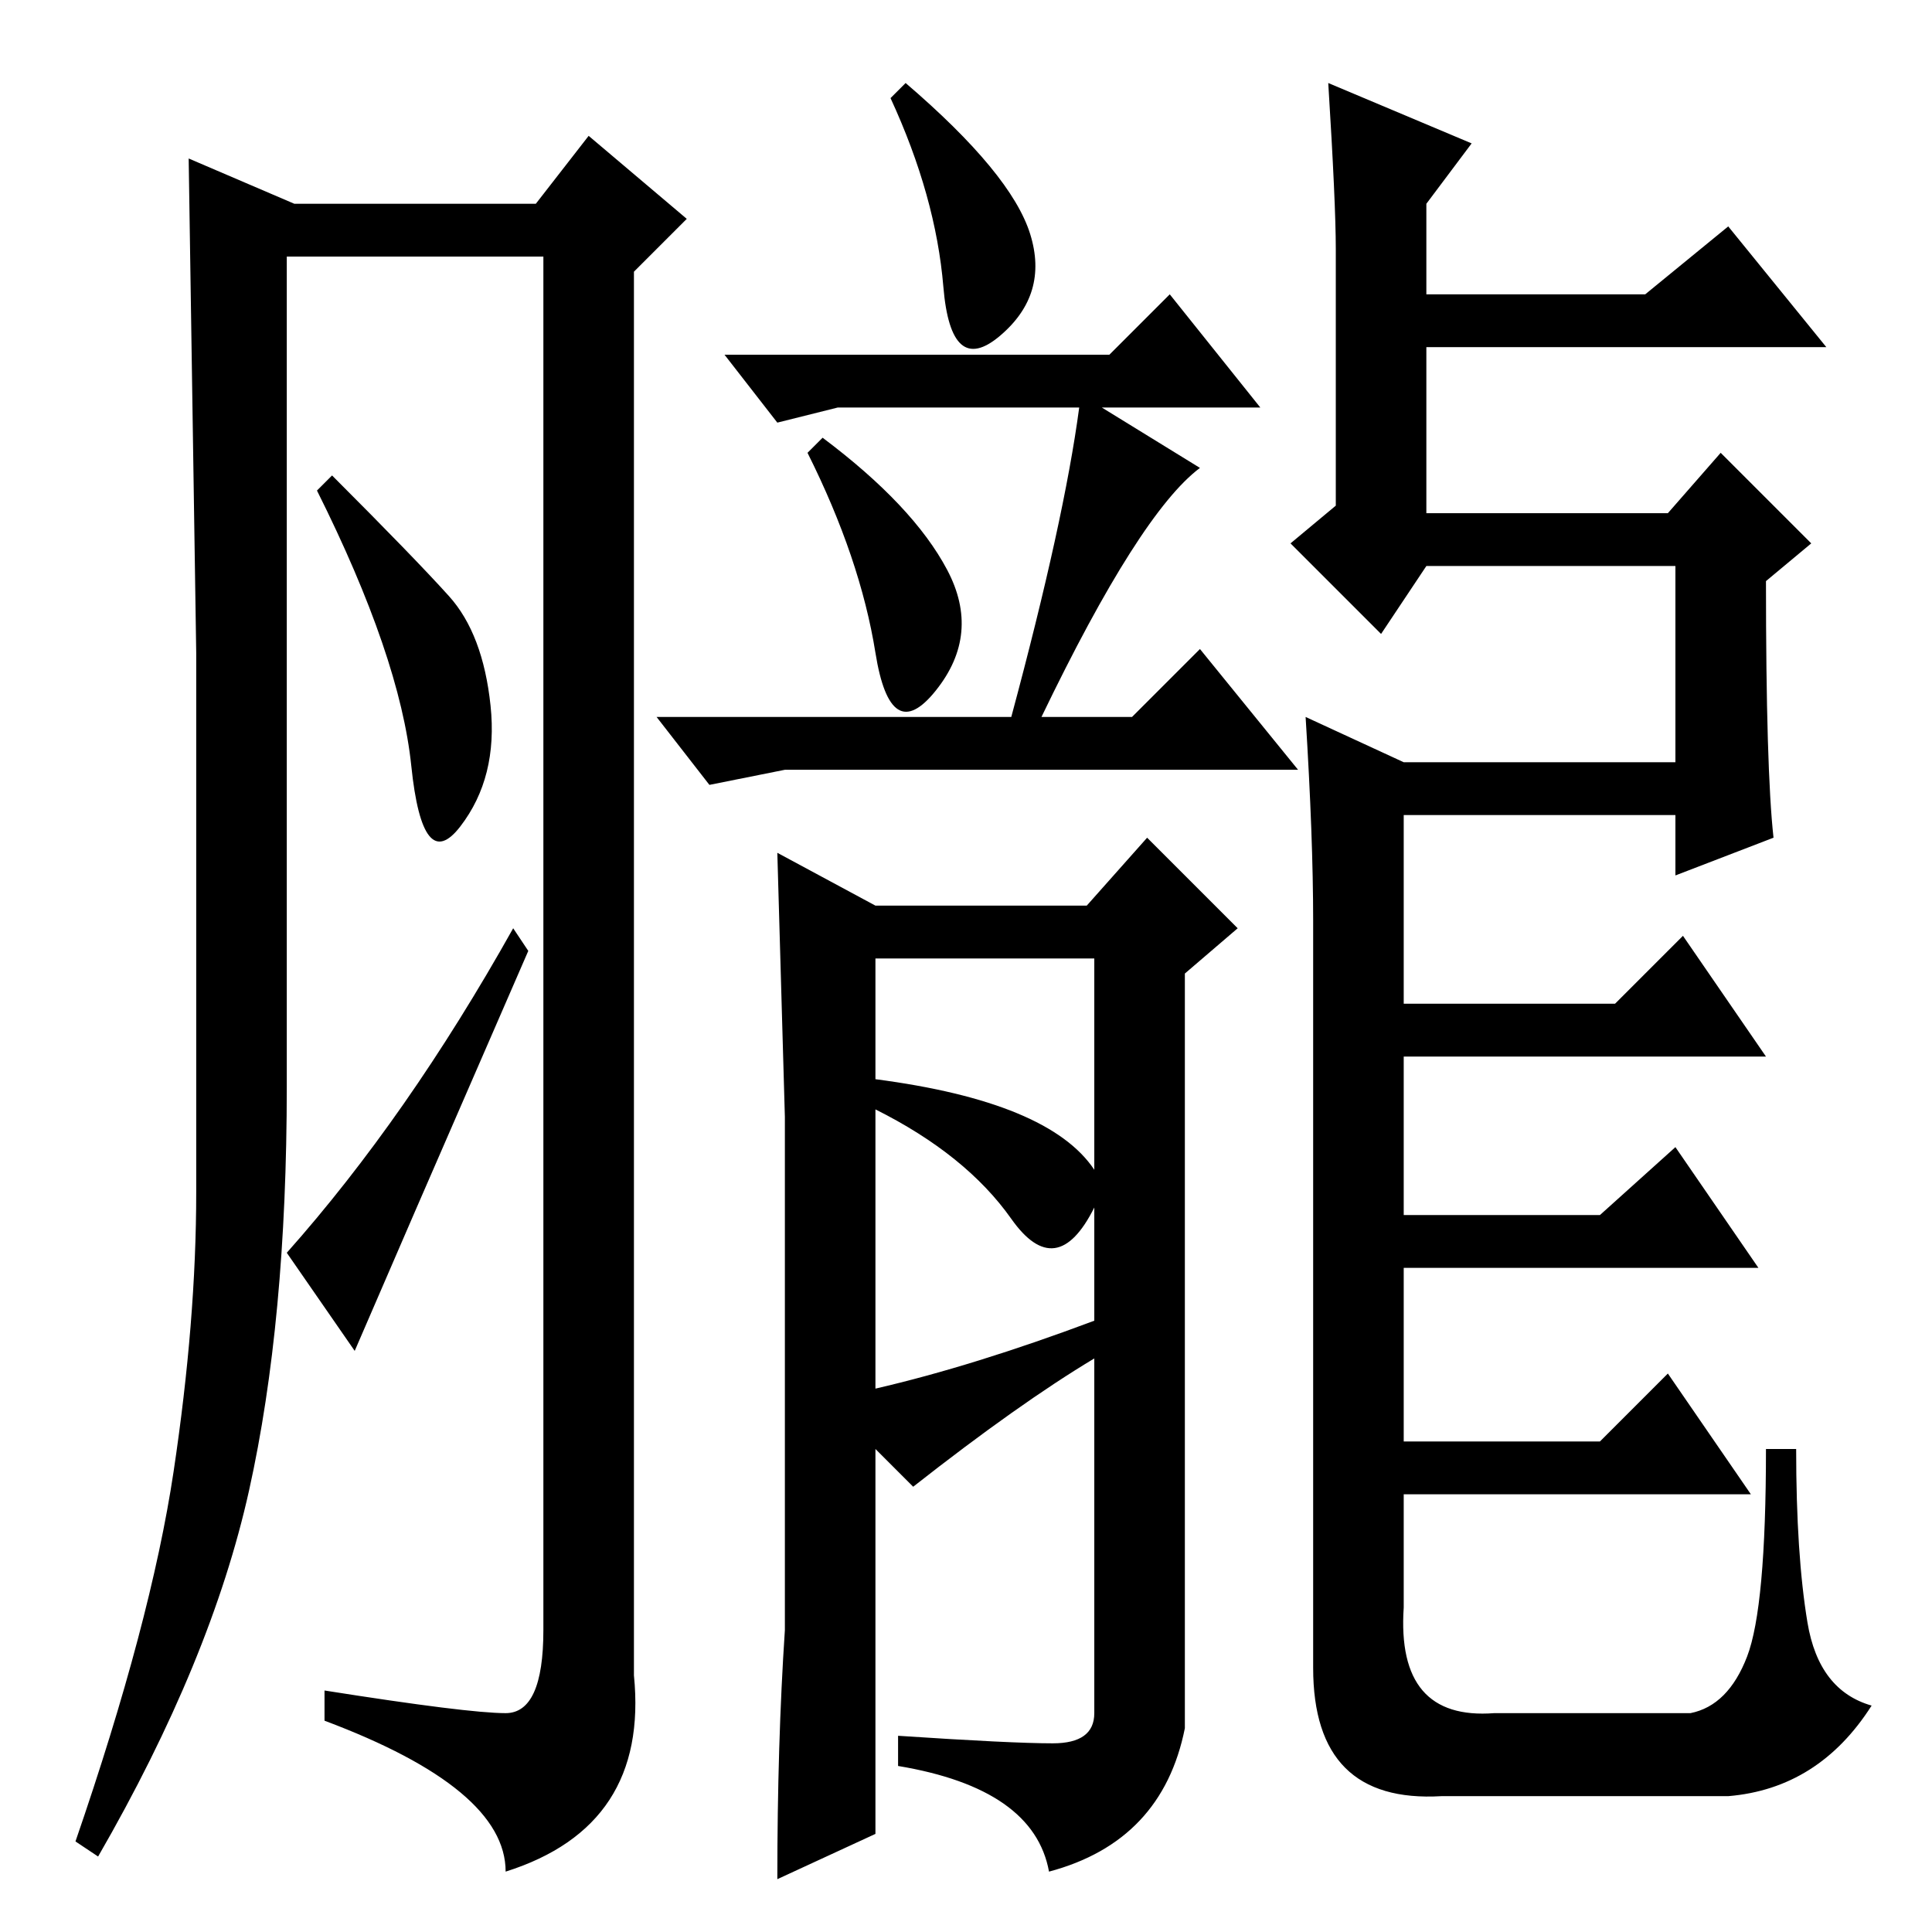 <?xml version="1.0" standalone="no"?>
<!DOCTYPE svg PUBLIC "-//W3C//DTD SVG 1.1//EN" "http://www.w3.org/Graphics/SVG/1.1/DTD/svg11.dtd" >
<svg xmlns="http://www.w3.org/2000/svg" xmlns:xlink="http://www.w3.org/1999/xlink" version="1.1" viewBox="0 -36 256 256">
  <g transform="matrix(1 0 0 -1 0 220)">
   <path fill="currentColor"
d="M120 245q14 -12 16.5 -20t-4 -13.5t-7.5 6.5t-7 25zM147 209l8 8l12 -15h-21l13 -8q-8 -6 -21 -33h12l9 9l13 -16h-68l-10 -2l-7 9h47q7 26 9 41h-32l-8 -2l-7 9h51zM109 198q12 -9 16.5 -17.5t-1.5 -16t-8 5t-9 26.5zM173 161l13 -6h36v26h-33l-6 -9l-12 12l6 5v34
q0 6 -1 22l19 -8l-6 -8v-12h29l11 9l13 -16h-53v-22h32l7 8l12 -12l-6 -5q0 -25 1 -34l-13 -5v8h-36v-25h28l9 9l11 -16h-48v-21h26l10 9l11 -16h-47v-23h26l9 9l11 -16h-46v-15q-1 -15 12 -14h26q5 1 7.5 7.5t2.5 27.5h4q0 -14 1.5 -23t8.5 -11q-7 -11 -19 -12h-38
q-17 -1 -17 17v99q0 11 -1 27zM116 136h28l8 9l12 -12l-7 -6v-100q-3 -15 -18 -19q-2 11 -20 14v4q15 -1 20.5 -1t5.5 4v47q-10 -6 -24 -17l-5 5v-25v-26l-13 -6q0 18 1 33v68l-1 35zM116 129v-16q23 -3 29 -12v28h-29zM116 109v-37q13 3 29 9v15q-5 -10 -11 -1.5t-18 14.5z
M67 29q5 0 5 11v182h-34v-110q0 -31 -5 -53.5t-20 -48.5l-3 2q10 29 13 49t3 37v71.5t-1 65.5l14 -6h32l7 9l13 -11l-7 -7v-186q2 -20 -17 -26q0 11 -24 20v4q19 -3 24 -3zM59.5 177q4.5 -5 5.5 -14.5t-4 -16t-6.5 8t-12.5 36.5l2 2q11 -11 15.5 -16zM68 133l2 -3l-15 -34.5
t-8 -18.5l-9 13q16 18 30 43z" />
  </g>

</svg>
